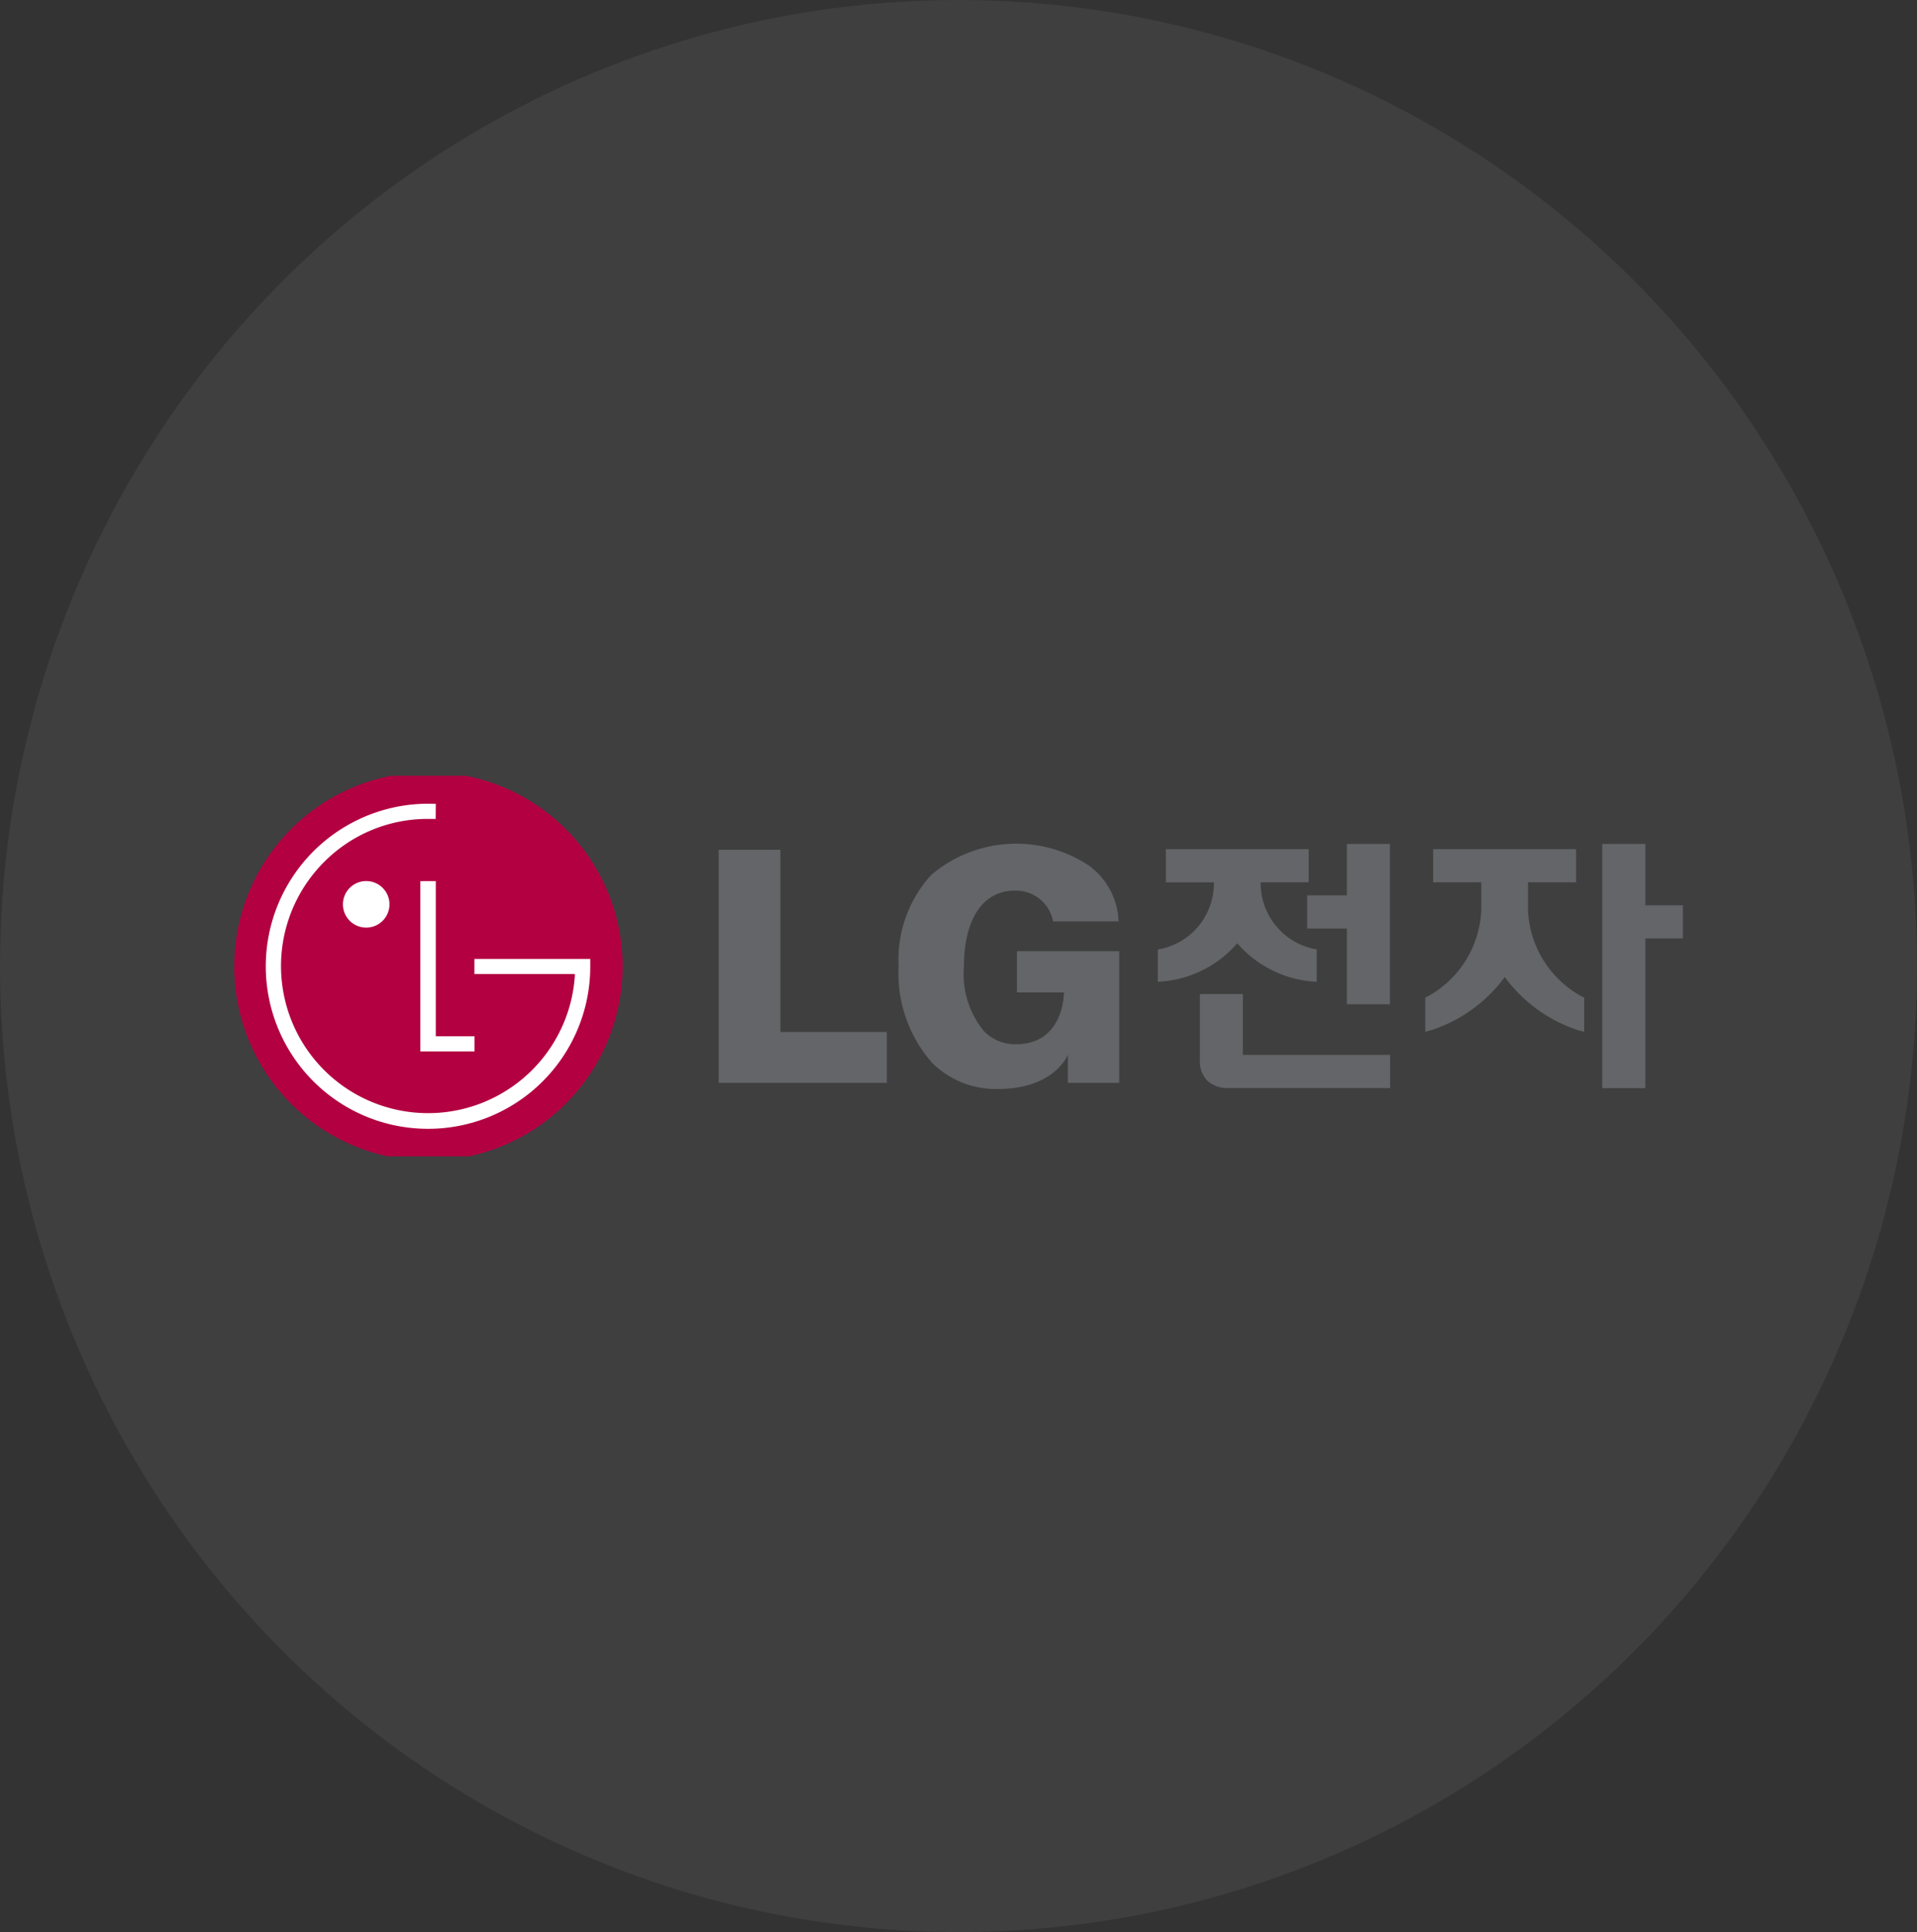 <svg xmlns="http://www.w3.org/2000/svg" xmlns:xlink="http://www.w3.org/1999/xlink" width="131" height="132" viewBox="0 0 131 132">
  <rect x="0" y="0" width="131" height="132" fill="#333333" stroke="none"/>
  <defs>
    <clipPath id="clip-path">
      <rect id="사각형_2780" data-name="사각형 2780" width="99" height="26" transform="translate(0.108 0.46)" fill="none"/>
    </clipPath>
  </defs>
  <g id="그룹_839" data-name="그룹 839" transform="translate(-1040 -110)">
    <ellipse id="타원_17" data-name="타원 17" cx="65.5" cy="66" rx="65.5" ry="66" transform="translate(1040 110)" fill="#fff" opacity="0.06"/>
    <g id="그룹_782" data-name="그룹 782" transform="translate(1055.892 162.541)">
      <g id="그룹_781" data-name="그룹 781" transform="translate(0 0)" clip-path="url(#clip-path)">
        <path id="패스_788" data-name="패스 788" d="M13.242,26.541A13.27,13.27,0,1,0,0,13.273,13.258,13.258,0,0,0,13.242,26.541" transform="translate(0.115 0.211)" fill="#b30041"/>
        <path id="패스_789" data-name="패스 789" d="M24.9,14.553V26.187h3.7V25.152H25.957v-10.6Z" transform="translate(-12.068 -6.895)" fill="#fff"/>
        <path id="패스_790" data-name="패스 790" d="M16.136,17.725a1.59,1.59,0,1,0-1.591-1.59,1.589,1.589,0,0,0,1.591,1.59" transform="translate(-7.002 -6.891)" fill="#fff"/>
        <path id="패스_791" data-name="패스 791" d="M15.84,4.225c-.137,0-.4-.008-.532-.008A11.111,11.111,0,0,0,7.476,23.185a11.084,11.084,0,0,0,18.919-7.861v-.5H18.477v1.027H25.34c0,.024,0,.134,0,.154A10.051,10.051,0,1,1,8.2,8.206a9.969,9.969,0,0,1,7.1-2.951c.122,0,.4,0,.532.006Z" transform="translate(-1.951 -1.848)" fill="#fff"/>
        <path id="패스_792" data-name="패스 792" d="M64.83,26.291H76.317V22.819H69.045V10.372H64.83Z" transform="translate(-31.608 -4.853)" fill="#636568"/>
        <path id="패스_793" data-name="패스 793" d="M101.966,11.091a8.979,8.979,0,0,0-10.84.6A8.586,8.586,0,0,0,88.9,17.909a9.26,9.26,0,0,0,2.295,6.624,6.186,6.186,0,0,0,4.483,1.781c3.89,0,4.789-2.337,4.789-2.337v1.914h3.509V16.9h-6.99v2.816H100.2s.033,3.541-3.291,3.541a2.991,2.991,0,0,1-2.17-.888,6.13,6.13,0,0,1-1.376-4.393c0-3.262,1.294-5.214,3.465-5.214a2.578,2.578,0,0,1,2.63,2.1h4.473a4.909,4.909,0,0,0-1.963-3.766" transform="translate(-43.385 -4.453)" fill="#636568"/>
        <path id="패스_794" data-name="패스 794" d="M170.035,20.333a7.052,7.052,0,0,1-3.641-5.866V12.552h3.283V10.289h-9.764v2.263H163.2v1.914a7.051,7.051,0,0,1-3.634,5.866l-.057.025-.138.069v2.341l.32-.089.124-.033a10.131,10.131,0,0,0,4.991-3.622,10.071,10.071,0,0,0,4.981,3.622l.126.033.322.089V20.426l-.14-.069Z" transform="translate(-77.868 -4.813)" fill="#636568"/>
        <path id="패스_795" data-name="패스 795" d="M188.459,13.779h-2.453V9.587h-2.947V26.269h2.947V16.046h2.708V13.779Z" transform="translate(-89.461 -4.47)" fill="#636568"/>
        <path id="패스_796" data-name="패스 796" d="M133.9,10.289v2.263h-3.283v.03a4.588,4.588,0,0,0,3.552,4.5l.079.016.2.037v2.215l-.273-.02-.1-.008a7.619,7.619,0,0,1-5.056-2.605,7.628,7.628,0,0,1-5.06,2.605l-.1.008-.271.02V17.14l.2-.037.079-.016a4.568,4.568,0,0,0,3.552-4.5v-.03h-3.281V10.289Z" transform="translate(-60.36 -4.813)" fill="#636568"/>
        <path id="패스_797" data-name="패스 797" d="M143.93,13.1h-.352v2.268h2.714v5.173h2.94V9.587h-2.94V13.1Z" transform="translate(-70.142 -4.47)" fill="#636568"/>
        <path id="패스_798" data-name="패스 798" d="M141.95,33.788h-9.8V29.631h-2.938V34.17a1.862,1.862,0,0,0,.518,1.383,1.991,1.991,0,0,0,1.423.5h11.06V33.788Z" transform="translate(-63.11 -14.257)" fill="#636568"/>
      </g>
    </g>
  </g>
</svg>
